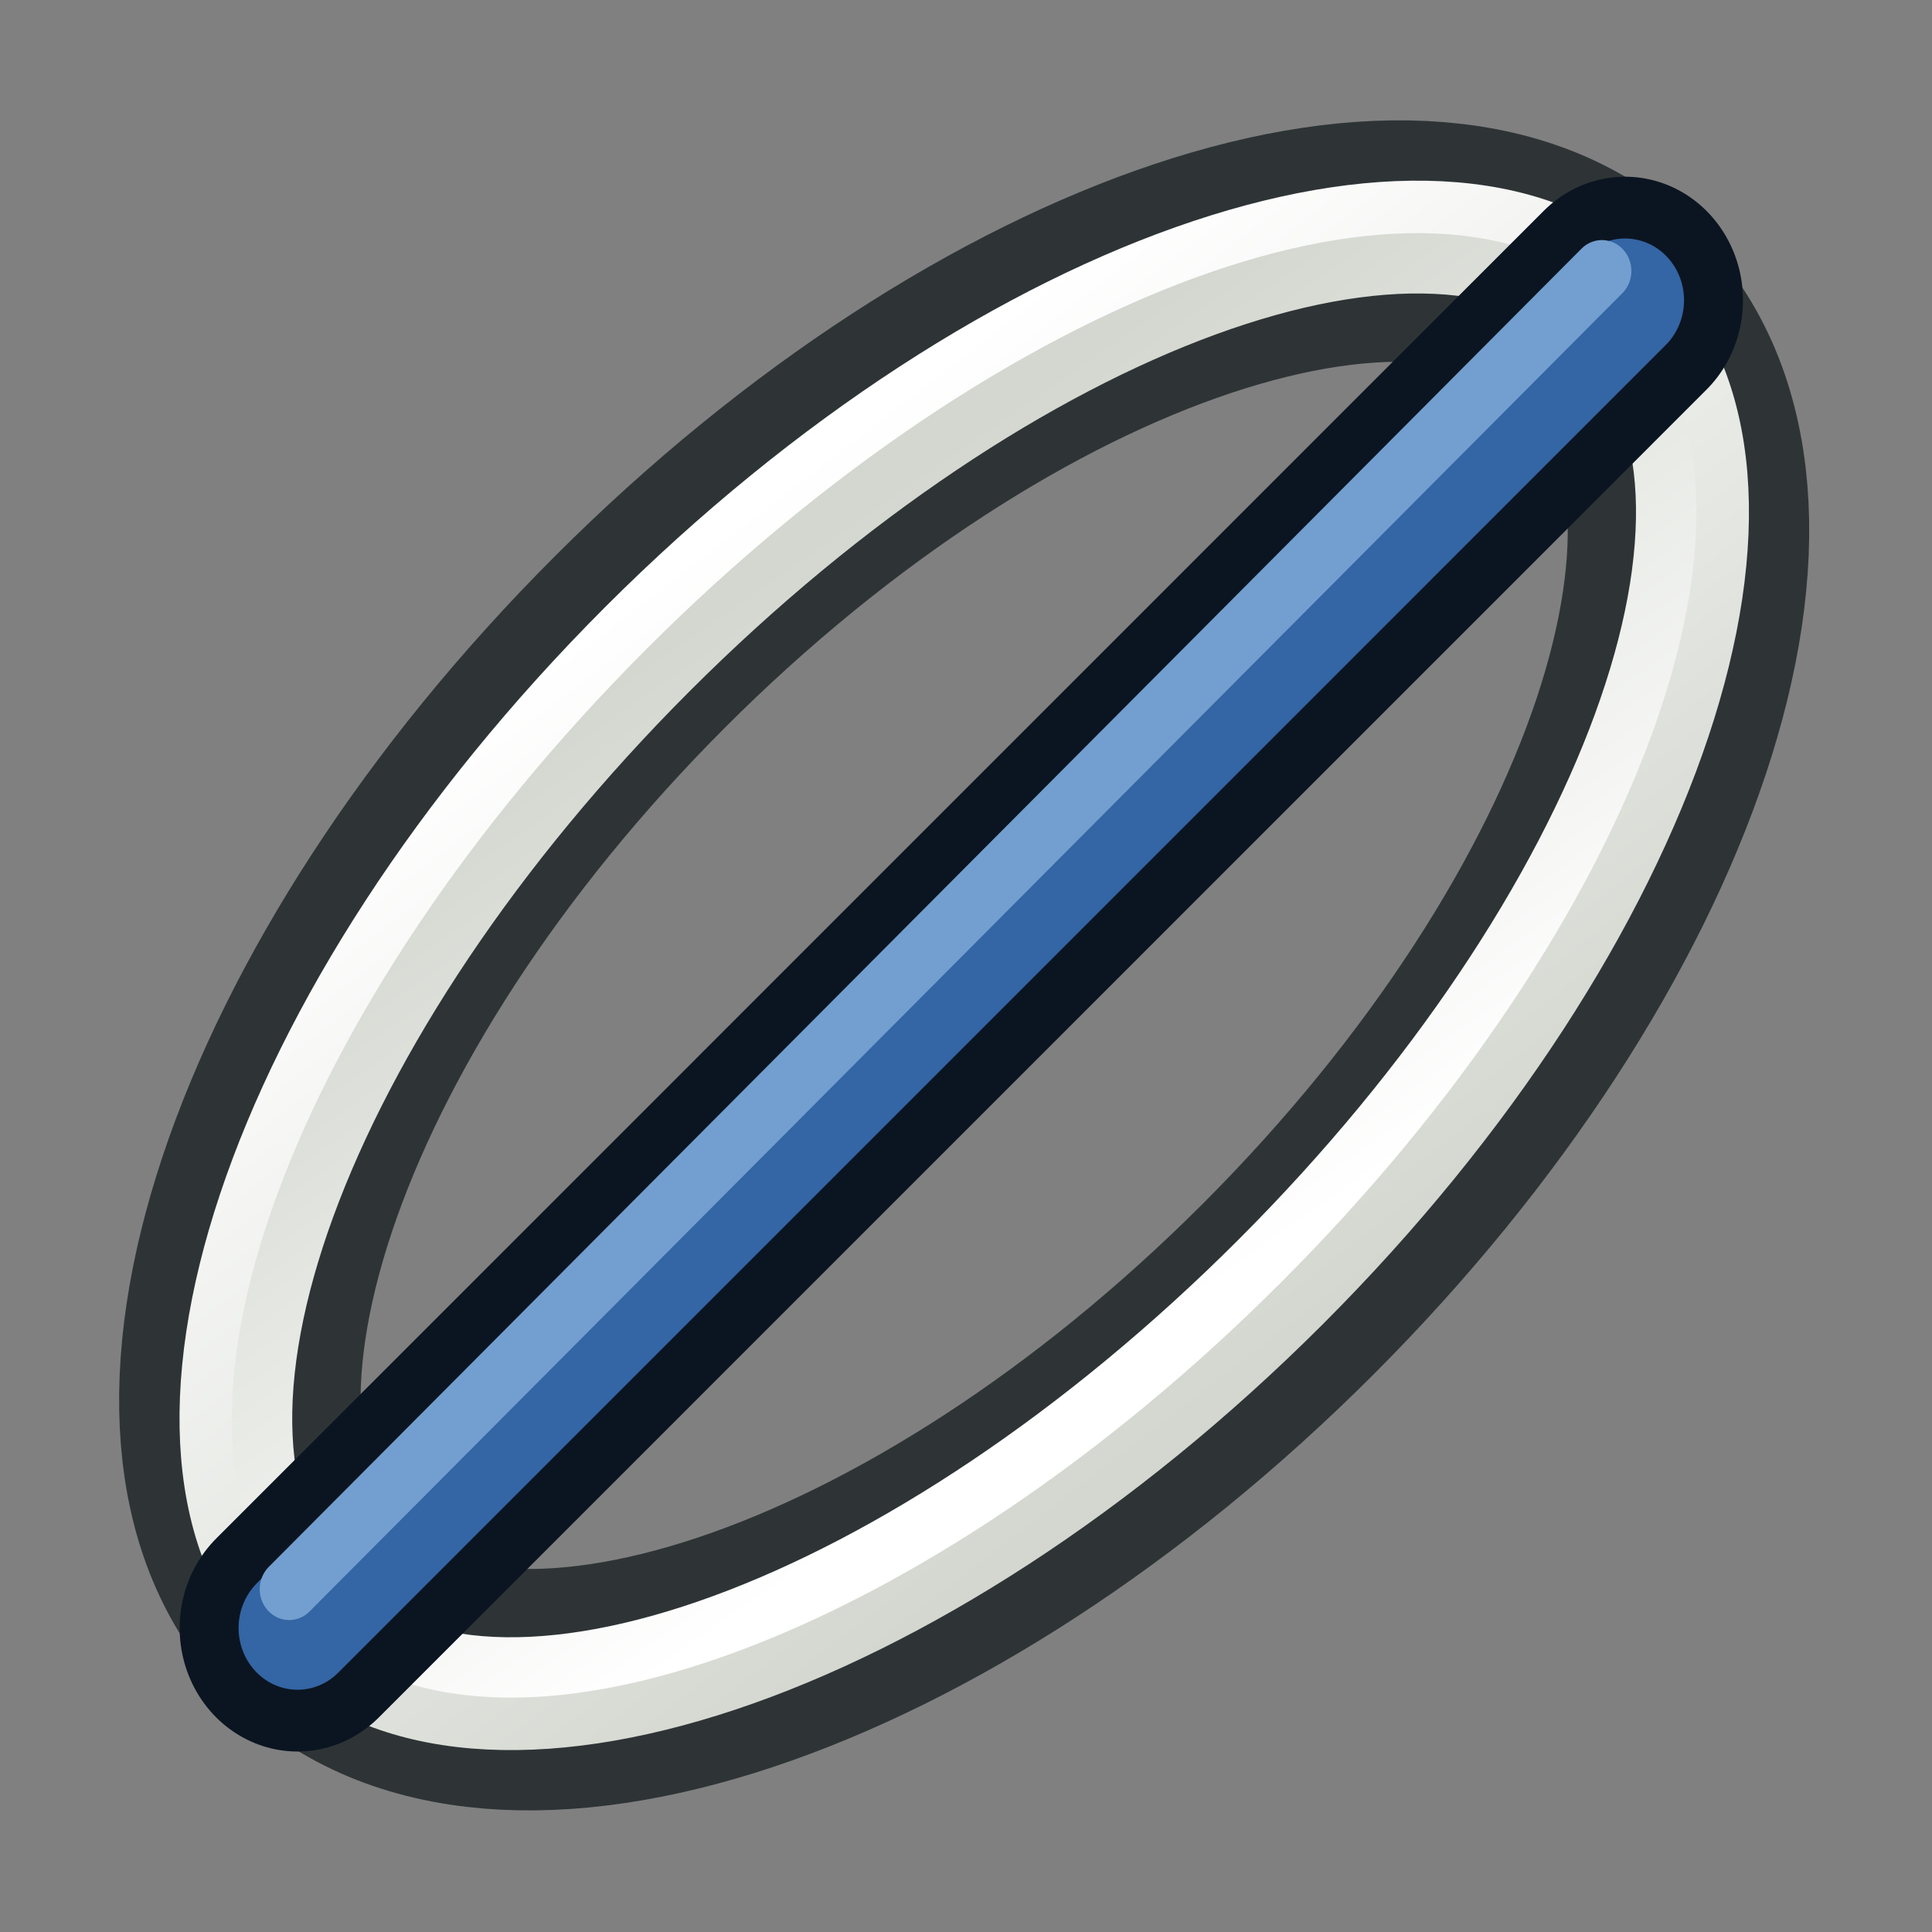 <svg xmlns="http://www.w3.org/2000/svg" xmlns:svg="http://www.w3.org/2000/svg" xmlns:xlink="http://www.w3.org/1999/xlink" id="svg2918" width="64" height="64" version="1.1"><rect width="100%" height="100%" fill="#808080" stroke="none"/><defs id="defs2920"><linearGradient id="linearGradient3144"><stop style="stop-color:#fff;stop-opacity:1" id="stop3146" offset="0"/><stop style="stop-color:#fff;stop-opacity:0" id="stop3148" offset="1"/></linearGradient><linearGradient id="linearGradient3144-3"><stop style="stop-color:#fff;stop-opacity:1" id="stop3146-1" offset="0"/><stop style="stop-color:#fff;stop-opacity:0" id="stop3148-5" offset="1"/></linearGradient><radialGradient id="radialGradient3958" cx="225.264" cy="672.797" r="34.345" fx="225.264" fy="672.797" gradientTransform="matrix(1,0,0,0.699,0,202.829)" gradientUnits="userSpaceOnUse" xlink:href="#linearGradient3144"/><radialGradient id="radialGradient3960" cx="225.264" cy="672.797" r="34.345" fx="225.264" fy="672.797" gradientTransform="matrix(1,0,0,0.699,0,202.829)" gradientUnits="userSpaceOnUse" xlink:href="#linearGradient3144-3"/><radialGradient id="radialGradient4043" cx="225.264" cy="672.797" r="34.345" fx="225.264" fy="672.797" gradientTransform="matrix(1,0,0,0.699,0,202.829)" gradientUnits="userSpaceOnUse" xlink:href="#linearGradient3144"/><radialGradient id="radialGradient5352" cx="225.264" cy="672.797" r="34.345" fx="225.264" fy="672.797" gradientTransform="matrix(1,0,0,0.699,0,202.829)" gradientUnits="userSpaceOnUse" xlink:href="#linearGradient3144-7"/><linearGradient id="linearGradient3144-7"><stop style="stop-color:#fff;stop-opacity:1" id="stop3146-18" offset="0"/><stop style="stop-color:#fff;stop-opacity:0" id="stop3148-52" offset="1"/></linearGradient><linearGradient id="linearGradient3901-1" x1="30.203" x2="35.014" y1="56.73" y2="19.843" gradientUnits="userSpaceOnUse" xlink:href="#linearGradient3888-7"/><linearGradient id="linearGradient3888-7"><stop style="stop-color:#d3d7cf;stop-opacity:1" id="stop3890-4" offset="0"/><stop style="stop-color:#fff;stop-opacity:1" id="stop3892-0" offset="1"/></linearGradient><linearGradient id="linearGradient3903-9" x1="29.994" x2="36.095" y1="54.847" y2="20.854" gradientUnits="userSpaceOnUse" xlink:href="#linearGradient3880-4"/><linearGradient id="linearGradient3880-4"><stop style="stop-color:#fff;stop-opacity:1" id="stop3882-8" offset="0"/><stop style="stop-color:#d3d7cf;stop-opacity:1" id="stop3884-8" offset="1"/></linearGradient><linearGradient id="linearGradient3922" x1="-18" x2="-22" y1="18" y2="5" gradientTransform="matrix(0.852,0,0,0.852,-2.85,1.695)" gradientUnits="userSpaceOnUse" xlink:href="#linearGradient3836-0-7-7"/><linearGradient id="linearGradient3836-0-7-7"><stop style="stop-color:#4e9a06;stop-opacity:1" id="stop3838-2-4-5" offset="0"/><stop style="stop-color:#73d216;stop-opacity:1" id="stop3840-5-0-3" offset="1"/></linearGradient><linearGradient id="linearGradient3962" x1="-18" x2="-22" y1="18" y2="5" gradientTransform="matrix(0.852,0,0,0.852,-2.85,1.695)" gradientUnits="userSpaceOnUse" xlink:href="#linearGradient3836-0-7-7-5"/><linearGradient id="linearGradient3836-0-7-7-5"><stop style="stop-color:#4e9a06;stop-opacity:1" id="stop3838-2-4-5-3" offset="0"/><stop style="stop-color:#73d216;stop-opacity:1" id="stop3840-5-0-3-5" offset="1"/></linearGradient><linearGradient id="linearGradient3836-0-7-7-2"><stop style="stop-color:#a40000;stop-opacity:1" id="stop3838-2-4-5-7" offset="0"/><stop style="stop-color:#ef2929;stop-opacity:1" id="stop3840-5-0-3-0" offset="1"/></linearGradient></defs><g id="layer1"><g id="g4470" transform="matrix(0.146,0,0,0.146,-220.103,-56.296)"><g id="g4470-2" transform="translate(-493.034,-13.696)"><g id="g3896" transform="translate(493.034,13.696)"><path id="path3074" d="m 68.461,38.286 c 0,9.901 -16.052,17.926 -35.853,17.926 -19.801,0 -35.853,-8.026 -35.853,-17.926 0,-9.901 16.052,-17.926 35.853,-17.926 19.801,0 35.853,8.026 35.853,17.926 z" transform="matrix(4.099,-4.099,4.099,4.099,1435.724,581.351)" style="fill:none;stroke:#2e3436;stroke-width:9.45;stroke-linecap:round;stroke-linejoin:miter;stroke-miterlimit:1.9;stroke-opacity:1;stroke-dasharray:none"/><path id="path3074-3" d="m 68.461,38.286 c 0,9.901 -16.052,17.926 -35.853,17.926 -19.801,0 -35.853,-8.026 -35.853,-17.926 0,-9.901 16.052,-17.926 35.853,-17.926 19.801,0 35.853,8.026 35.853,17.926 z" transform="matrix(4.27,-4.27,4.27,4.27,1423.616,580.381)" style="fill:none;stroke:url(#linearGradient3901-1);stroke-width:2.268;stroke-linecap:round;stroke-linejoin:miter;stroke-miterlimit:1.9;stroke-opacity:1;stroke-dasharray:none"/><path id="path3074-3-6" d="m 69.38,38.286 c 0,9.432 -16.463,17.078 -36.772,17.078 -20.309,0 -36.772,-7.646 -36.772,-17.078 0,-9.432 16.463,-17.078 36.772,-17.078 20.309,0 36.772,7.646 36.772,17.078 z" transform="matrix(3.928,-3.928,3.928,3.928,1447.833,582.321)" style="fill:none;stroke:url(#linearGradient3903-9);stroke-width:2.465;stroke-linecap:round;stroke-linejoin:miter;stroke-miterlimit:1.9;stroke-opacity:1;stroke-dasharray:none"/></g><g id="g3174" transform="matrix(1.166,0,0,1.222,-599.517,-162.657)"><path id="path3037" d="M 2287.834,762.123 2546.163,515.606" style="fill:none;stroke:#0b1521;stroke-width:45.883;stroke-linecap:round;stroke-linejoin:miter;stroke-opacity:1"/><path id="path3037-3" d="M 2287.834,762.123 2546.163,515.606" style="fill:none;stroke:#3465a4;stroke-width:22.942;stroke-linecap:round;stroke-linejoin:miter;stroke-opacity:1"/><path id="path3037-3-6" d="M 2286.209,754.918 2541.65,510.165" style="fill:none;stroke:#729fcf;stroke-width:11.471;stroke-linecap:round;stroke-linejoin:miter;stroke-opacity:1"/></g></g></g></g></svg>